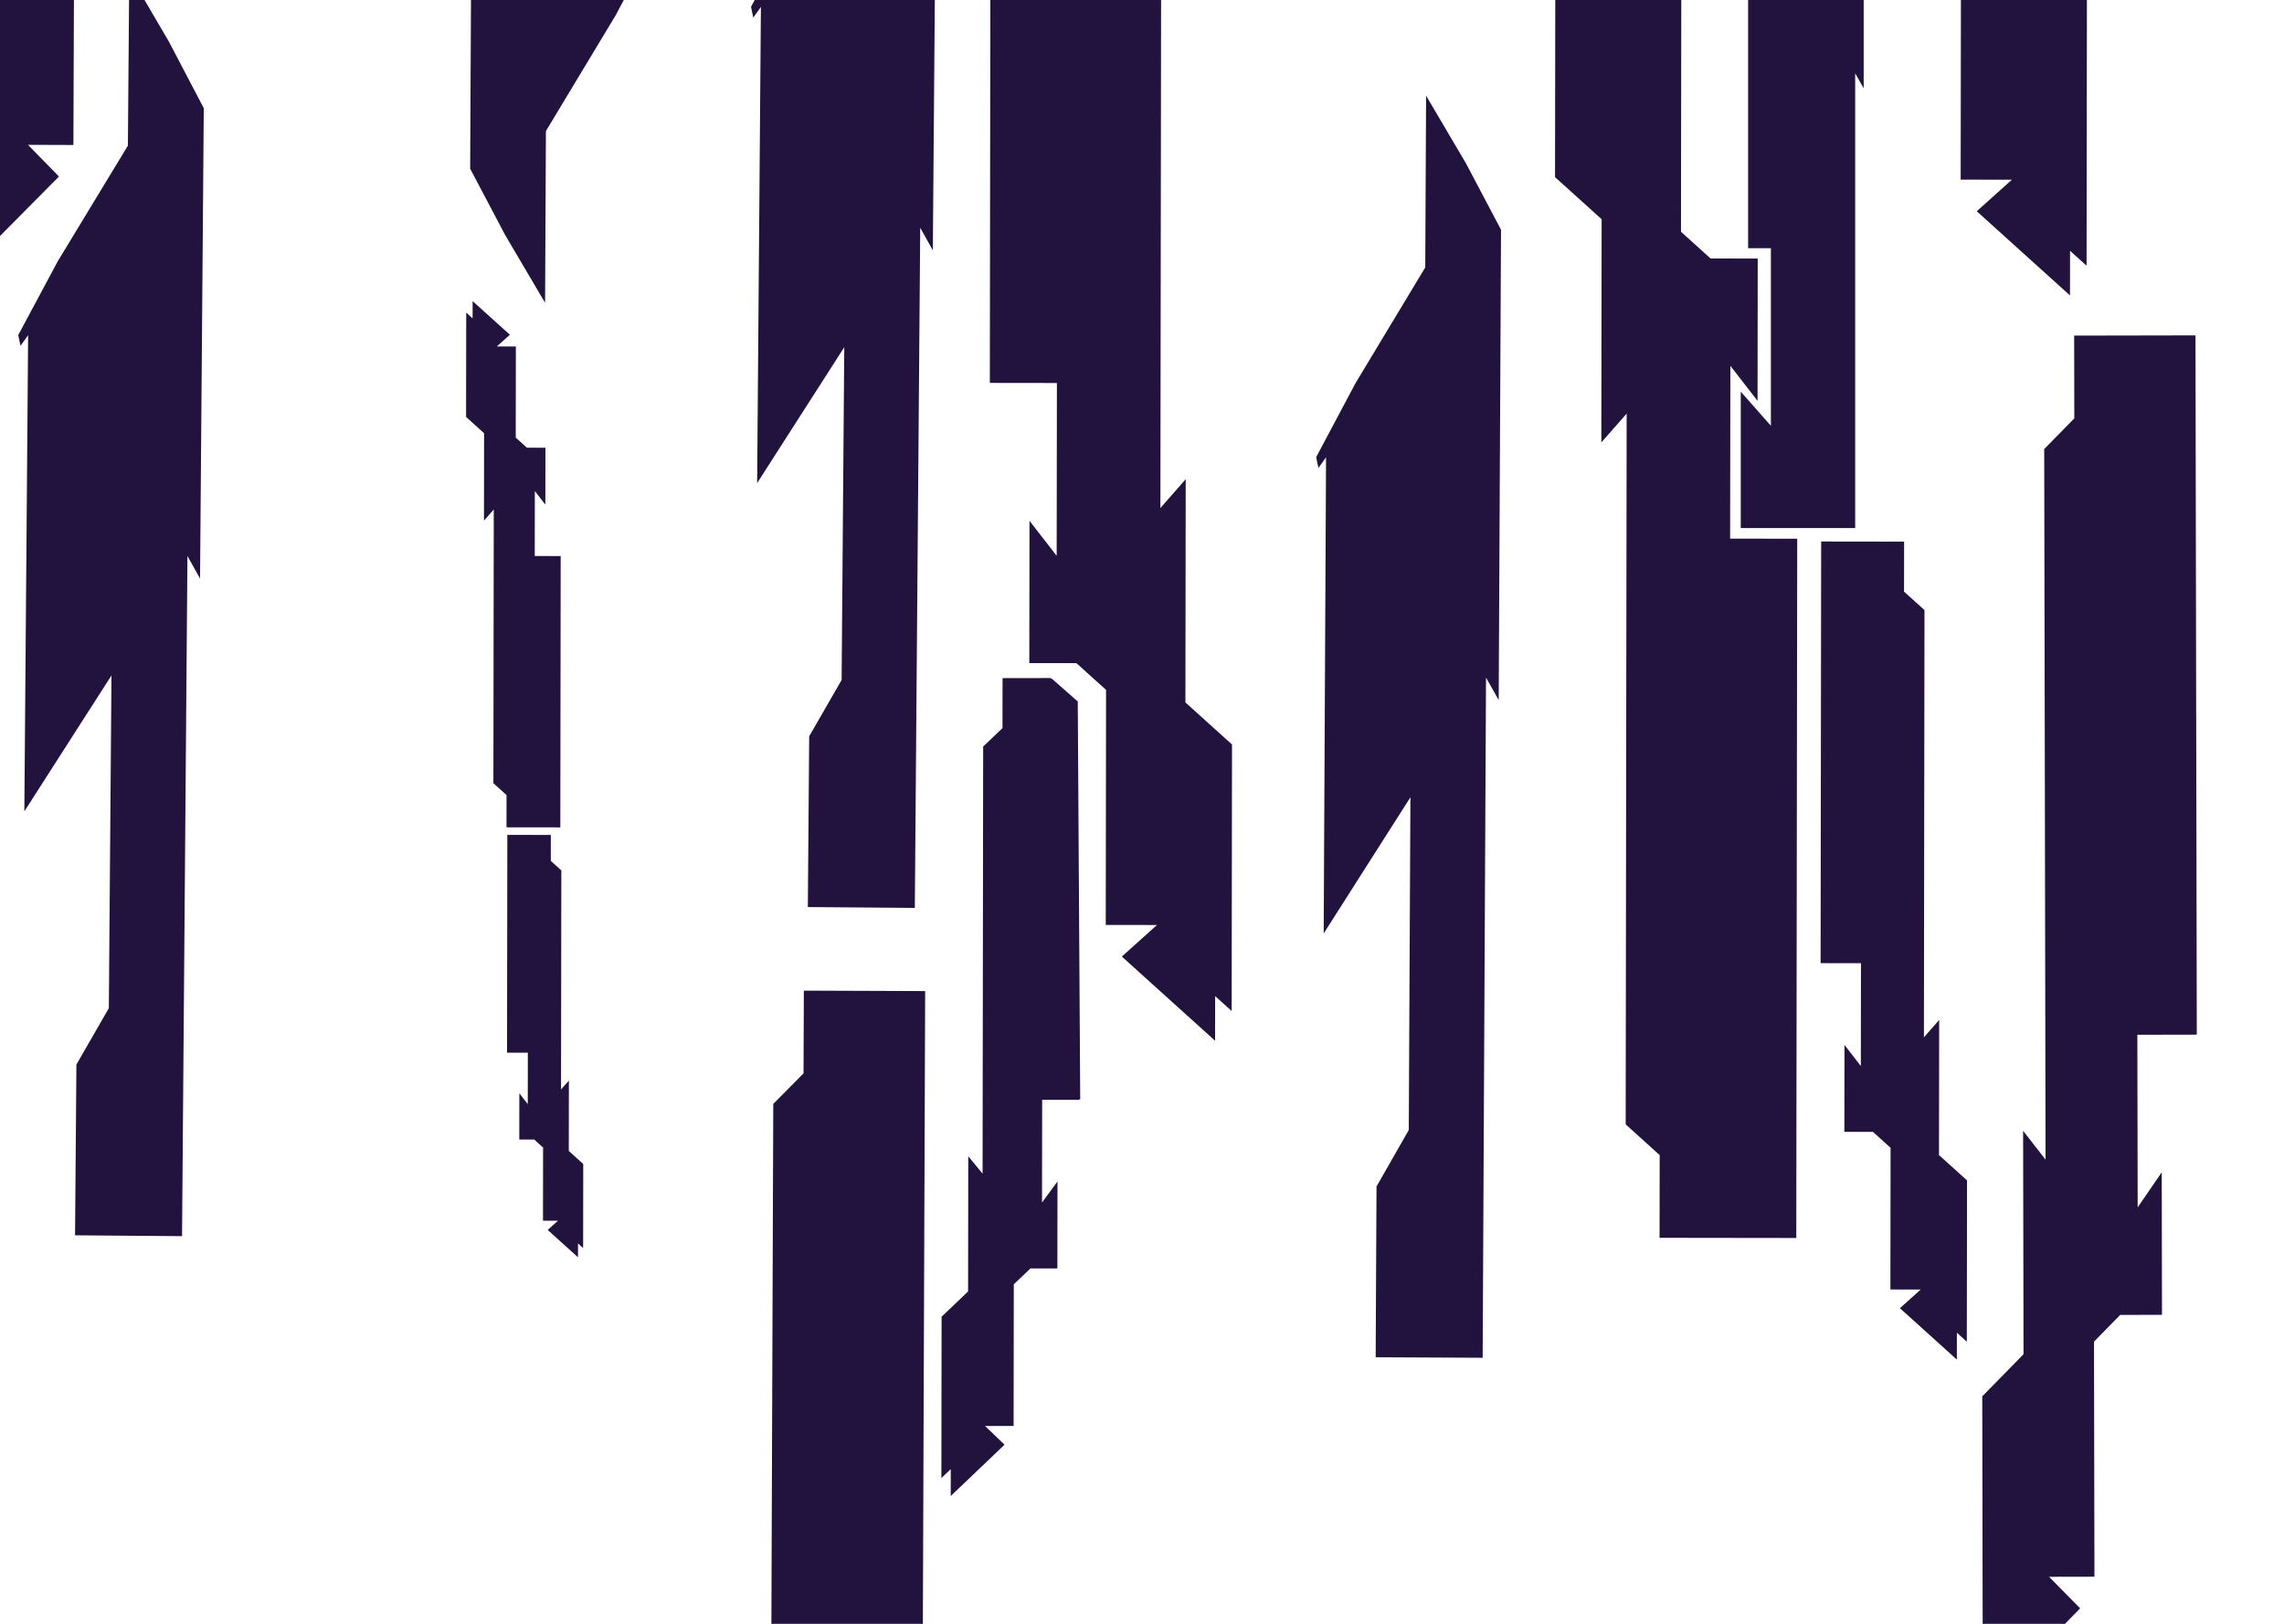 <svg width="1440" height="1024" viewBox="0 0 1440 1024" fill="none" xmlns="http://www.w3.org/2000/svg">
<g clip-path="url(#clip0_1027_3545)">
<path d="M1249.28 -616.993L1249.35 -668.885L1164.16 -669L1163.56 -229.028L1205.85 -228.97L1205.7 -118.011L1188.57 -140.116L1188.45 -52.342L1217.87 -52.302L1236.85 -35.163L1236.65 112.782L1269.74 112.827L1247.04 133.221L1304.58 185.191L1304.62 157.037L1315.03 166.436L1315.08 125.033L1315.25 -0.279L1285.87 -26.817L1286.06 -166.482L1270.1 -148.286L1270.7 -597.643L1249.28 -616.993Z" fill="#22133E" stroke="#22133E"/>
<path d="M38.108 -638.894L38.296 -690.785L113.787 -690.511L112.191 -250.541L74.717 -250.677L74.314 -139.719L89.601 -161.745L89.283 -73.972L63.214 -74.066L46.316 -57.014L45.779 90.93L16.452 90.824L36.472 111.322L-14.767 163.028L-14.665 134.874L-23.932 144.225L-23.782 102.823L-23.327 -22.488L2.838 -48.892L3.345 -188.556L17.399 -170.287L19.03 -619.642L38.108 -638.894Z" fill="#22133E" stroke="#22133E"/>
<path d="M1199.94 373.311L1199.99 342.069L1148.7 342L1148.34 606.886L1173.8 606.92L1173.71 673.724L1163.39 660.415L1163.32 713.26L1181.03 713.284L1192.46 723.602L1192.34 812.673L1212.26 812.7L1198.6 824.978L1233.24 856.267L1233.26 839.317L1239.53 844.975L1239.56 820.049L1239.66 744.604L1221.97 728.627L1222.09 644.542L1212.48 655.496L1212.84 384.96L1199.94 373.311Z" fill="#22133E" stroke="#22133E"/>
<path d="M118.174 350.623L126.127 364.841L128.479 68.226L106.45 26.203L81.493 -16.459L80.635 91.848L36.431 164.733L11.5 211.307L12.913 218.088L17.732 211.356L15.35 511.663L70.286 425.94L68.622 635.785L48.177 671.318L47.323 779.01L114.772 779.545L118.174 350.623Z" fill="#22133E"/>
<path d="M305.877 -176.03L297.883 -190.224L296.417 106.396L318.571 148.354L343.655 190.941L344.191 82.631L388.176 9.615L412.968 -37.034L411.535 -43.81L406.736 -37.064L408.22 -337.377L353.54 -251.49L354.577 -461.339L374.915 -496.933L375.448 -604.627L307.997 -604.96L305.877 -176.03Z" fill="#22133E"/>
<path d="M507.108 677.106L507.296 625.215L582.787 625.489L581.191 1065.46L543.717 1065.32L543.314 1176.28L558.601 1154.26L558.283 1242.03L532.214 1241.93L515.316 1258.99L514.779 1406.93L485.452 1406.82L505.472 1427.32L454.233 1479.03L454.335 1450.87L445.068 1460.23L445.218 1418.82L445.673 1293.51L471.838 1267.11L472.345 1127.44L486.399 1145.71L488.03 696.358L507.108 677.106Z" fill="#22133E" stroke="#22133E"/>
<path d="M710.278 -146.993L710.349 -198.885L625.155 -199L624.56 240.973L666.85 241.03L666.7 351.989L649.569 329.884L649.45 417.658L678.869 417.698L697.846 434.837L697.646 582.782L730.743 582.827L708.038 603.222L765.581 655.191L765.619 627.037L776.025 636.436L776.081 595.033L776.251 469.721L746.867 443.183L747.056 303.518L731.096 321.714L731.704 -127.643L710.278 -146.993Z" fill="#22133E" stroke="#22133E"/>
<path d="M632.582 428.143L632.54 459.384L620.359 471L619.993 741.536L610.97 730.556L610.857 814.642L594.151 830.572L594.049 906.016L594.015 930.943L599.932 925.301L599.909 942.251L632.624 911.054L619.78 898.739L638.55 898.765L638.67 809.694L649.459 799.406L666.143 799.428L666.215 746.584L656.465 759.865L656.555 693.062L680.538 693.094L679 442.592L662.5 428.092L632.582 428.143Z" fill="#22133E"/>
<path d="M680.538 693.094L656.555 693.062L656.465 759.865L666.215 746.584L666.143 799.428L649.459 799.406L638.67 809.694L638.55 898.765L619.78 898.739L632.624 911.054L599.909 942.251L599.932 925.301L594.015 930.943L594.049 906.016L594.151 830.572L610.857 814.642L610.97 730.556L619.993 741.536L620.359 471L632.54 459.384L632.582 428.143L662.5 428.092M680.538 693.094L662.5 428.092M680.538 693.094L679 442.592L662.5 428.092" stroke="#22133E"/>
<path d="M346.758 543.118L346.78 527.036L320.358 527L320.174 663.359L333.29 663.377L333.243 697.766L327.93 690.916L327.893 718.119L337.017 718.131L342.903 723.443L342.841 769.296L353.105 769.309L346.064 775.63L363.91 791.737L363.922 783.011L367.149 785.924L367.166 773.093L367.219 734.255L358.106 726.03L358.165 682.744L353.215 688.383L353.403 549.115L346.758 543.118Z" fill="#22133E" stroke="#22133E"/>
<path d="M580.174 143.623L588.127 157.841L590.479 -138.774L568.45 -180.797L543.494 -223.459L542.635 -115.152L498.432 -42.267L473.5 4.307L474.913 11.088L479.732 4.356L477.35 304.663L532.286 218.94L530.622 428.786L510.177 464.318L509.323 572.01L576.772 572.545L580.174 143.623Z" fill="#22133E"/>
<path d="M1308.3 264.033L1308.2 212.142L1383.69 212L1384.52 651.972L1347.04 652.043L1347.25 763.002L1362.42 740.892L1362.58 828.665L1336.51 828.714L1319.71 845.859L1319.99 993.804L1290.66 993.86L1310.79 1014.25L1259.84 1066.23L1259.78 1038.08L1250.57 1047.48L1250.49 1006.08L1250.26 880.768L1276.28 854.221L1276.01 714.556L1290.17 732.747L1289.32 283.39L1308.3 264.033Z" fill="#22133E" stroke="#22133E"/>
<path d="M1046.88 728.198L1046.81 780.09L1132 780.205L1132.6 340.232L1090.3 340.175L1090.45 229.216L1107.59 251.321L1107.7 163.547L1078.29 163.507L1059.31 146.368L1059.51 -1.577L1026.41 -1.622L1049.12 -22.017L991.575 -73.986L991.536 -45.832L981.13 -55.231L981.074 -13.828L980.904 111.484L1010.29 138.022L1010.1 277.687L1026.06 259.491L1025.45 708.848L1046.88 728.198Z" fill="#22133E" stroke="#22133E"/>
<path d="M319.857 501.158L319.83 521.221L352.768 521.265L352.999 351.157L336.648 351.135L336.706 308.234L343.329 316.78L343.375 282.844L332.001 282.829L324.664 276.202L324.741 219.001L311.945 218.984L320.723 211.099L298.475 191.005L298.46 201.891L294.437 198.257L294.415 214.265L294.35 262.715L305.71 272.975L305.637 326.974L311.808 319.939L311.573 493.676L319.857 501.158Z" fill="#22133E" stroke="#22133E"/>
<path d="M1169.64 46.222L1175 55.685L1175 -142.632L1160.14 -170.61L1143.32 -199L1143.32 -126.585L1114.33 -77.623L1098 -46.353L1098.97 -41.828L1102.14 -46.353L1102.14 156.5L1116.5 156.5L1116.5 268.5L1097.5 247L1097.5 333L1169.64 333L1169.64 46.222Z" fill="#22133E"/>
<path d="M936.894 427.308L944.889 441.502L946.355 144.882L924.2 102.924L899.116 60.337L898.581 168.646L854.596 241.663L829.804 288.311L831.237 295.088L836.036 288.342L834.552 588.655L889.231 502.768L888.194 712.617L867.856 748.211L867.324 855.905L934.774 856.238L936.894 427.308Z" fill="#22133E"/>
</g>
<defs>
<clipPath id="clip0_1027_3545">
<rect width="1440" height="1024" fill="white"/>
</clipPath>
</defs>
</svg>
